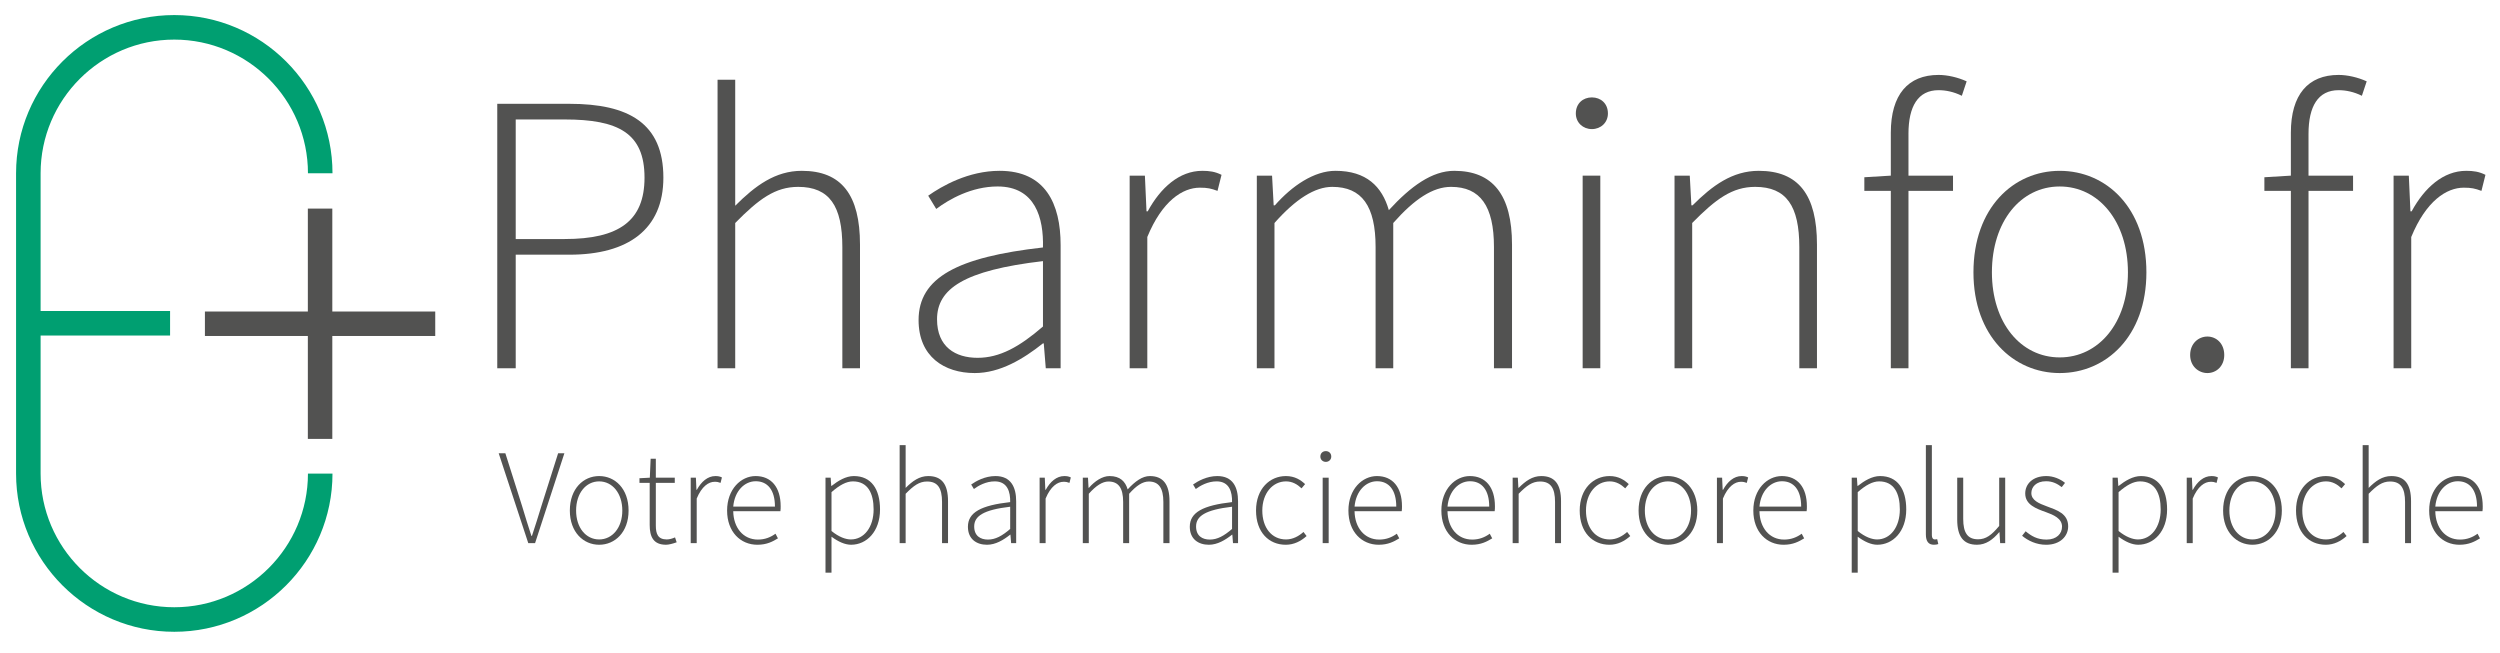 <?xml version="1.0" encoding="utf-8"?>
<!-- Generator: Adobe Illustrator 20.0.0, SVG Export Plug-In . SVG Version: 6.00 Build 0)  -->
<svg version="1.1" xmlns="http://www.w3.org/2000/svg" xmlns:xlink="http://www.w3.org/1999/xlink" x="0px" y="0px"
	 viewBox="0 0 251.75 65.75" enable-background="new 0 0 251.75 65.75" xml:space="preserve">
<g id="Guides" display="none">
</g>
<g id="footer">
	<g id="RS">
	</g>
</g>
<g id="contact">
	<g id="Réseaux_Sociaux">
	</g>
	<g id="form">
		<g id="btn_valider">
		</g>
	</g>
</g>
<g id="les_offres">
	<g id="personnalisation">
		<g id="thème_complet">
		</g>
		<g id="logo">
		</g>
		<g id="couleurs">
		</g>
		<g id="image_banniere">
		</g>
	</g>
	<g id="détail_flexiweb_plus">
		<g id="btn_voir_la_video">
		</g>
		<g id="timeline_1_">
			<g id="_x35__1_">
			</g>
			<g id="_x34__1_">
			</g>
			<g id="_x33__1_">
			</g>
			<g id="_x32__1_">
			</g>
			<g id="_x31__1_">
			</g>
		</g>
		<g id="etape_5">
		</g>
		<g id="etape_4">
		</g>
		<g id="etape_3">
		</g>
		<g id="etape_2">
		</g>
		<g id="etape_1">
		</g>
	</g>
	<g id="tableau">
		<g id="optiweb">
			<g id="btn_je_m_x27_inscris_3_">
			</g>
		</g>
		<g id="flexiweb__x2B_">
			<g id="btn_je_m_x27_inscris_2_">
			</g>
		</g>
		<g id="flexiweb">
			<g id="btn_je_m_x27_inscris_1_">
			</g>
		</g>
		<g id="ecoweb">
			<g id="btn_je_m_x27_inscris">
			</g>
		</g>
	</g>
</g>
<g id="photo_bkgd_pharma">
</g>
<g id="chiffres">
	<g id="_x35_0_x25_">
	</g>
	<g id="_x37_3_x25_">
	</g>
	<g id="_x37_2_x25_">
	</g>
	<g id="_x38_5_x25_">
	</g>
</g>
<g id="map__x2B__testimoniaux">
	<g id="testimoniaux">
	</g>
	<g id="map">
		<g id="cursor_clients">
		</g>
	</g>
</g>
<g id="_x36__bonnes_raisons_de_choisir">
	<g id="coût">
	</g>
	<g id="accompagnement">
	</g>
	<g id="satisfaction">
	</g>
	<g id="fidelisation">
	</g>
	<g id="expertise">
	</g>
	<g id="dev_service_de_proximité">
	</g>
	<g id="timeline">
	</g>
</g>
<g id="les_garanties">
	<g id="borders">
	</g>
</g>
<g id="les_objectifs">
	<g id="Augmenter">
	</g>
	<g id="Connecter">
	</g>
	<g id="Gagner">
	</g>
	<g id="Simplifier">
	</g>
	<g id="Aider">
	</g>
	<g id="Innover">
	</g>
</g>
<g id="actualités">
	<g id="btn_voir_toutes_les_actus">
	</g>
	<g id="hover_article">
	</g>
</g>
<g id="à_propos">
	<g id="btn_video_président">
	</g>
</g>
<g id="click_to_call">
</g>
<g id="home">
	<g id="bouton_téléchargez_le_livre_blanc">
	</g>
	<g id="header">
		<g>
			<polygon fill="#525251" points="43.829,31.37 33.464,31.37 33.464,21.005 31,21.005 31,31.37 
				20.635,31.37 20.635,33.833 31,33.833 31,44.198 33.464,44.198 33.464,33.833 
				43.829,33.833 			"/>
		</g>
		<g>
			<path fill="#525251" d="M66.802,17.889c0-5.495-3.515-7.435-9.455-7.435h-7.273v26.628h1.859V25.647
				h5.414C63.246,25.647,66.802,23.102,66.802,17.889z M56.862,24.071h-4.929V12.03h4.929
				c5.414,0,8.041,1.374,8.041,5.859C64.903,22.253,62.317,24.071,56.862,24.071z"/>
			<path fill="#525251" d="M84.824,24.88v12.203h1.778V24.637c0-5.01-1.859-7.435-5.859-7.435
				c-2.667,0-4.687,1.495-6.707,3.516v-4.284V8.03h-1.778v29.052h1.778V22.455
				c2.384-2.424,4.041-3.637,6.343-3.637C83.531,18.819,84.824,20.758,84.824,24.88z"/>
			<path fill="#525251" d="M92.501,32.233c0,3.677,2.586,5.334,5.657,5.334c2.545,0,4.889-1.414,6.868-2.99
				h0.081l0.202,2.505h1.495V24.677c0-4.162-1.535-7.475-6.142-7.475
				c-3.151,0-5.818,1.535-7.192,2.505l0.808,1.334c1.293-0.97,3.556-2.263,6.182-2.263
				c3.798,0,4.647,3.192,4.566,6.142C96.42,25.89,92.501,27.95,92.501,32.233z M105.027,32.88
				c-2.384,2.061-4.364,3.152-6.586,3.152s-4.081-1.091-4.081-3.879c0-3.071,2.707-4.929,10.667-5.859
				V32.88z"/>
			<path fill="#525251" d="M115.532,23.869c1.495-3.636,3.556-4.97,5.293-4.97
				c0.768,0,1.131,0.081,1.778,0.323l0.405-1.616c-0.646-0.323-1.213-0.404-1.939-0.404
				c-2.303,0-4.202,1.697-5.495,4.081h-0.121l-0.162-3.596h-1.535v19.395h1.778V23.869z"/>
			<path fill="#525251" d="M146.442,17.202c-2.223,0-4.364,1.535-6.586,3.96
				c-0.687-2.384-2.263-3.96-5.374-3.96c-2.141,0-4.364,1.495-6.102,3.475h-0.121l-0.162-2.99
				h-1.535v19.395h1.778V22.455c2.141-2.424,4.081-3.637,5.818-3.637
				c2.99,0,4.364,1.939,4.364,6.061v12.203h1.778V22.455c2.141-2.424,4-3.637,5.818-3.637
				c2.949,0,4.324,1.939,4.324,6.061v12.203h1.818V24.637
				C152.261,19.627,150.321,17.202,146.442,17.202z"/>
			<rect x="159.373" y="17.687" fill="#525251" width="1.778" height="19.395"/>
			<path fill="#525251" d="M160.302,13c0.89,0,1.616-0.646,1.616-1.576
				c0-1.01-0.727-1.616-1.616-1.616c-0.888,0-1.616,0.606-1.616,1.616
				C158.685,12.354,159.413,13,160.302,13z"/>
			<path fill="#525251" d="M177.11,17.202c-2.667,0-4.687,1.495-6.667,3.475h-0.121l-0.162-2.99h-1.535
				v19.395h1.778V22.455c2.384-2.424,4.041-3.637,6.343-3.637c3.152,0,4.445,1.939,4.445,6.061
				v12.203h1.778V24.637C182.97,19.627,181.11,17.202,177.11,17.202z"/>
			<path fill="#525251" d="M192.182,13.485c0-2.788,0.97-4.404,3.031-4.404
				c0.727,0,1.535,0.162,2.344,0.565l0.485-1.455c-0.889-0.403-1.939-0.646-2.828-0.646
				c-3.071,0-4.809,1.98-4.809,5.818v4.324l-2.666,0.162v1.374h2.666v17.859h1.778V19.223h4.485v-1.535
				h-4.485V13.485z"/>
			<path fill="#525251" d="M207.415,37.567c4.687,0,8.728-3.717,8.728-10.142
				c0-6.505-4.041-10.222-8.728-10.222c-4.647,0-8.688,3.717-8.688,10.222
				C198.728,33.85,202.768,37.567,207.415,37.567z M207.415,18.779c3.919,0,6.868,3.515,6.868,8.646
				c0,5.092-2.949,8.566-6.868,8.566c-3.92,0-6.829-3.474-6.829-8.566
				C200.587,22.294,203.496,18.779,207.415,18.779z"/>
			<path fill="#525251" d="M222.285,33.89c-0.889,0-1.737,0.687-1.737,1.859
				c0,1.131,0.848,1.818,1.737,1.818c0.889,0,1.697-0.687,1.697-1.818
				C223.982,34.577,223.174,33.89,222.285,33.89z"/>
			<path fill="#525251" d="M235.497,9.081c0.727,0,1.535,0.162,2.344,0.565l0.485-1.455
				c-0.889-0.403-1.939-0.646-2.828-0.646c-3.071,0-4.808,1.98-4.808,5.818v4.324l-2.667,0.162v1.374
				h2.667v17.859h1.778V19.223h4.485v-1.535H232.467v-4.202C232.467,10.697,233.437,9.081,235.497,9.081z"/>
			<path fill="#525251" d="M248.104,18.899c0.767,0,1.131,0.081,1.778,0.323l0.403-1.616
				c-0.646-0.323-1.212-0.404-1.939-0.404c-2.303,0-4.202,1.697-5.495,4.081h-0.121l-0.162-3.596
				h-1.535v19.395h1.778V23.869C244.305,20.233,246.366,18.899,248.104,18.899z"/>
			<path fill="#525251" d="M54.528,50.931c-0.343,1.098-0.59,1.935-0.961,3.034h-0.055
				c-0.371-1.098-0.604-1.935-0.947-3.034l-1.675-5.285h-0.672l2.978,9.046h0.686l2.951-9.046h-0.631
				L54.528,50.931z"/>
			<path fill="#525251" d="M60.334,47.939c-1.578,0-2.951,1.263-2.951,3.473c0,2.183,1.373,3.445,2.951,3.445
				c1.592,0,2.964-1.263,2.964-3.445C63.298,49.201,61.925,47.939,60.334,47.939z M60.334,54.322
				c-1.331,0-2.32-1.181-2.32-2.91c0-1.743,0.988-2.937,2.32-2.937
				c1.331,0,2.333,1.194,2.333,2.937C62.667,53.141,61.665,54.322,60.334,54.322z"/>
			<path fill="#525251" d="M67.154,54.322c-0.906,0-1.112-0.563-1.112-1.401v-4.296h1.908v-0.522h-1.908
				v-1.907h-0.522l-0.083,1.907l-1.043,0.055v0.467h1.03v4.241c0,1.18,0.37,1.99,1.647,1.99
				c0.274,0,0.686-0.11,1.07-0.247l-0.165-0.494C67.744,54.225,67.401,54.322,67.154,54.322z"/>
			<path fill="#525251" d="M70.173,49.325h-0.041l-0.055-1.222h-0.522v6.589h0.604v-4.488
				c0.508-1.235,1.208-1.688,1.798-1.688c0.26,0,0.384,0.027,0.604,0.11l0.137-0.549
				c-0.22-0.11-0.412-0.137-0.659-0.137C71.258,47.939,70.612,48.515,70.173,49.325z"/>
			<path fill="#525251" d="M76.088,47.939c-1.469,0-2.869,1.318-2.869,3.473c0,2.155,1.359,3.445,3.047,3.445
				c0.961,0,1.551-0.329,2.073-0.645l-0.247-0.467c-0.494,0.357-1.057,0.59-1.771,0.59
				c-1.482,0-2.457-1.194-2.484-2.855h4.749c0.027-0.165,0.027-0.329,0.027-0.494
				C78.614,49.051,77.653,47.939,76.088,47.939z M73.837,51.014c0.137-1.578,1.139-2.553,2.265-2.553
				c1.18,0,1.935,0.865,1.935,2.553H73.837z"/>
			<path fill="#525251" d="M85.983,47.939c-0.81,0-1.592,0.481-2.238,0.988h-0.041l-0.055-0.824H83.128v9.567
				h0.604v-2.402v-1.222c0.686,0.508,1.359,0.81,1.977,0.81c1.551,0,2.91-1.317,2.91-3.555
				C88.619,49.257,87.74,47.939,85.983,47.939z M85.681,54.322c-0.508,0-1.194-0.234-1.949-0.851
				v-3.912c0.796-0.7,1.496-1.084,2.155-1.084c1.51,0,2.086,1.208,2.086,2.827
				C87.974,53.086,87.013,54.322,85.681,54.322z"/>
			<path fill="#525251" d="M93.476,47.939c-0.906,0-1.592,0.508-2.278,1.194v-1.455v-2.855H90.594v9.869
				h0.604V49.723c0.81-0.823,1.373-1.235,2.155-1.235c1.07,0,1.51,0.659,1.51,2.059v4.145h0.603
				v-4.228C95.466,48.763,94.835,47.939,93.476,47.939z"/>
			<path fill="#525251" d="M100.242,47.939c-1.071,0-1.977,0.522-2.444,0.851l0.274,0.453
				c0.44-0.33,1.208-0.769,2.101-0.769c1.29,0,1.578,1.084,1.551,2.087
				c-2.924,0.329-4.255,1.029-4.255,2.484c0,1.249,0.878,1.812,1.921,1.812
				c0.865,0,1.661-0.48,2.334-1.016h0.027l0.069,0.851h0.508V50.478
				C102.328,49.064,101.807,47.939,100.242,47.939z M101.725,53.265
				c-0.81,0.7-1.483,1.07-2.238,1.07c-0.755,0-1.386-0.37-1.386-1.317
				c0-1.044,0.919-1.675,3.624-1.991V53.265z"/>
			<path fill="#525251" d="M105.306,49.325h-0.041l-0.055-1.222h-0.521v6.589h0.604v-4.488
				c0.508-1.235,1.208-1.688,1.798-1.688c0.26,0,0.384,0.027,0.604,0.11l0.137-0.549
				c-0.22-0.11-0.412-0.137-0.659-0.137C106.391,47.939,105.746,48.515,105.306,49.325z"/>
			<path fill="#525251" d="M115.792,47.939c-0.755,0-1.483,0.522-2.237,1.345
				c-0.234-0.81-0.769-1.345-1.826-1.345c-0.727,0-1.482,0.508-2.073,1.181h-0.041l-0.055-1.016
				h-0.522v6.589h0.604V49.723c0.727-0.823,1.386-1.235,1.977-1.235c1.016,0,1.482,0.659,1.482,2.059
				v4.145h0.604V49.723c0.728-0.823,1.359-1.235,1.977-1.235c1.002,0,1.469,0.659,1.469,2.059v4.145
				h0.618v-4.228C117.769,48.763,117.109,47.939,115.792,47.939z"/>
			<path fill="#525251" d="M122.585,47.939c-1.071,0-1.977,0.522-2.444,0.851l0.274,0.453
				c0.44-0.33,1.208-0.769,2.101-0.769c1.29,0,1.578,1.084,1.551,2.087
				c-2.924,0.329-4.255,1.029-4.255,2.484c0,1.249,0.878,1.812,1.921,1.812
				c0.864,0,1.661-0.48,2.334-1.016h0.027l0.069,0.851h0.508V50.478
				C124.671,49.064,124.15,47.939,122.585,47.939z M124.068,53.265
				c-0.81,0.7-1.483,1.07-2.238,1.07c-0.755,0-1.386-0.37-1.386-1.317
				c0-1.044,0.919-1.675,3.624-1.991V53.265z"/>
			<path fill="#525251" d="M129.502,54.322c-1.441,0-2.388-1.181-2.388-2.91c0-1.743,1.043-2.937,2.388-2.937
				c0.645,0,1.139,0.302,1.564,0.7l0.357-0.426c-0.439-0.412-1.03-0.81-1.935-0.81
				c-1.606,0-3.006,1.263-3.006,3.473c0,2.183,1.29,3.445,2.992,3.445
				c0.837,0,1.537-0.37,2.1-0.878l-0.316-0.412C130.806,53.978,130.202,54.322,129.502,54.322z"/>
			<rect x="133.193" y="48.103" fill="#525251" width="0.604" height="6.589"/>
			<path fill="#525251" d="M133.509,45.427c-0.302,0-0.549,0.206-0.549,0.549
				c0,0.316,0.247,0.535,0.549,0.535s0.549-0.22,0.549-0.535
				C134.058,45.633,133.811,45.427,133.509,45.427z"/>
			<path fill="#525251" d="M138.655,47.939c-1.469,0-2.869,1.318-2.869,3.473c0,2.155,1.359,3.445,3.047,3.445
				c0.961,0,1.551-0.329,2.073-0.645l-0.247-0.467c-0.494,0.357-1.057,0.59-1.771,0.59
				c-1.482,0-2.457-1.194-2.484-2.855h4.749c0.027-0.165,0.027-0.329,0.027-0.494
				C141.181,49.051,140.22,47.939,138.655,47.939z M136.404,51.014c0.137-1.578,1.139-2.553,2.265-2.553
				c1.18,0,1.935,0.865,1.935,2.553H136.404z"/>
			<path fill="#525251" d="M148.015,47.939c-1.469,0-2.869,1.318-2.869,3.473c0,2.155,1.359,3.445,3.047,3.445
				c0.961,0,1.551-0.329,2.073-0.645l-0.247-0.467c-0.494,0.357-1.057,0.59-1.771,0.59
				c-1.482,0-2.457-1.194-2.484-2.855h4.749c0.027-0.165,0.027-0.329,0.027-0.494
				C150.54,49.051,149.58,47.939,148.015,47.939z M145.764,51.014c0.137-1.578,1.139-2.553,2.265-2.553
				c1.18,0,1.935,0.865,1.935,2.553H145.764z"/>
			<path fill="#525251" d="M155.206,47.939c-0.906,0-1.592,0.508-2.265,1.181h-0.041l-0.055-1.016h-0.521
				v6.589h0.604V49.723c0.81-0.823,1.373-1.235,2.155-1.235c1.07,0,1.51,0.659,1.51,2.059v4.145
				h0.603v-4.228C157.197,48.763,156.565,47.939,155.206,47.939z"/>
			<path fill="#525251" d="M162.096,54.322c-1.441,0-2.388-1.181-2.388-2.91
				c0-1.743,1.043-2.937,2.388-2.937c0.645,0,1.139,0.302,1.564,0.7l0.357-0.426
				c-0.439-0.412-1.03-0.81-1.935-0.81c-1.606,0-3.006,1.263-3.006,3.473
				c0,2.183,1.29,3.445,2.992,3.445c0.837,0,1.537-0.37,2.1-0.878l-0.316-0.412
				C163.4,53.978,162.796,54.322,162.096,54.322z"/>
			<path fill="#525251" d="M167.956,47.939c-1.578,0-2.951,1.263-2.951,3.473c0,2.183,1.373,3.445,2.951,3.445
				c1.592,0,2.964-1.263,2.964-3.445C170.921,49.201,169.548,47.939,167.956,47.939z M167.956,54.322
				c-1.331,0-2.32-1.181-2.32-2.91c0-1.743,0.988-2.937,2.32-2.937
				c1.331,0,2.333,1.194,2.333,2.937C170.289,53.141,169.287,54.322,167.956,54.322z"/>
			<path fill="#525251" d="M173.513,49.325h-0.041l-0.055-1.222h-0.522v6.589h0.604v-4.488
				c0.508-1.235,1.208-1.688,1.798-1.688c0.26,0,0.384,0.027,0.604,0.11l0.137-0.549
				c-0.22-0.11-0.412-0.137-0.659-0.137C174.598,47.939,173.953,48.515,173.513,49.325z"/>
			<path fill="#525251" d="M179.429,47.939c-1.469,0-2.869,1.318-2.869,3.473
				c0,2.155,1.359,3.445,3.047,3.445c0.961,0,1.551-0.329,2.073-0.645l-0.247-0.467
				c-0.494,0.357-1.057,0.59-1.771,0.59c-1.482,0-2.457-1.194-2.484-2.855h4.749
				c0.027-0.165,0.027-0.329,0.027-0.494C181.954,49.051,180.994,47.939,179.429,47.939z M177.178,51.014
				c0.137-1.578,1.14-2.553,2.265-2.553c1.18,0,1.935,0.865,1.935,2.553H177.178z"/>
			<path fill="#525251" d="M189.324,47.939c-0.81,0-1.592,0.481-2.238,0.988h-0.041l-0.055-0.824h-0.522
				v9.567h0.604v-2.402v-1.222c0.686,0.508,1.359,0.81,1.977,0.81c1.551,0,2.91-1.317,2.91-3.555
				C191.959,49.257,191.081,47.939,189.324,47.939z M189.022,54.322c-0.508,0-1.194-0.234-1.949-0.851
				v-3.912c0.796-0.7,1.496-1.084,2.155-1.084c1.51,0,2.086,1.208,2.086,2.827
				C191.314,53.086,190.354,54.322,189.022,54.322z"/>
			<path fill="#525251" d="M194.827,54.322c-0.165,0-0.288-0.138-0.288-0.426v-9.073h-0.604v8.99
				c0,0.714,0.274,1.043,0.81,1.043c0.192,0,0.316-0.027,0.44-0.069l-0.11-0.494
				C194.937,54.322,194.881,54.322,194.827,54.322z"/>
			<path fill="#525251" d="M201.318,52.962c-0.769,0.934-1.345,1.345-2.127,1.345
				c-1.057,0-1.496-0.659-1.496-2.059v-4.146h-0.604v4.228c0,1.702,0.631,2.526,1.99,2.526
				c0.906,0,1.592-0.508,2.237-1.263h0.028l0.069,1.098h0.508v-6.589h-0.604V52.962z"/>
			<path fill="#525251" d="M206.108,50.986c-0.783-0.288-1.551-0.603-1.551-1.331
				c0-0.603,0.467-1.194,1.483-1.194c0.673,0,1.139,0.261,1.578,0.591l0.329-0.426
				c-0.48-0.398-1.18-0.687-1.88-0.687c-1.373,0-2.127,0.796-2.127,1.757
				c0,1.126,1.098,1.524,2.1,1.881c0.755,0.274,1.606,0.631,1.606,1.455
				c0,0.7-0.535,1.304-1.564,1.304c-0.947,0-1.538-0.37-2.101-0.837l-0.356,0.453
				c0.59,0.494,1.441,0.906,2.416,0.906c1.427,0,2.223-0.865,2.223-1.853
				C208.262,51.714,207.137,51.371,206.108,50.986z"/>
			<path fill="#525251" d="M215.591,47.939c-0.81,0-1.592,0.481-2.238,0.988h-0.041l-0.055-0.824h-0.521
				v9.567h0.604v-2.402v-1.222c0.686,0.508,1.359,0.81,1.977,0.81c1.551,0,2.91-1.317,2.91-3.555
				C218.227,49.257,217.348,47.939,215.591,47.939z M215.289,54.322c-0.508,0-1.194-0.234-1.949-0.851
				v-3.912c0.796-0.7,1.496-1.084,2.155-1.084c1.51,0,2.086,1.208,2.086,2.827
				C217.581,53.086,216.621,54.322,215.289,54.322z"/>
			<path fill="#525251" d="M220.82,49.325h-0.041l-0.055-1.222h-0.521v6.589h0.604v-4.488
				c0.508-1.235,1.208-1.688,1.798-1.688c0.26,0,0.384,0.027,0.604,0.11l0.137-0.549
				c-0.22-0.11-0.412-0.137-0.659-0.137C221.905,47.939,221.259,48.515,220.82,49.325z"/>
			<path fill="#525251" d="M226.818,47.939c-1.578,0-2.951,1.263-2.951,3.473
				c0,2.183,1.373,3.445,2.951,3.445c1.592,0,2.964-1.263,2.964-3.445
				C229.782,49.201,228.41,47.939,226.818,47.939z M226.818,54.322c-1.331,0-2.32-1.181-2.32-2.91
				c0-1.743,0.988-2.937,2.32-2.937c1.331,0,2.333,1.194,2.333,2.937
				C229.151,53.141,228.149,54.322,226.818,54.322z"/>
			<path fill="#525251" d="M234.229,54.322c-1.441,0-2.388-1.181-2.388-2.91
				c0-1.743,1.043-2.937,2.388-2.937c0.645,0,1.139,0.302,1.564,0.7l0.357-0.426
				c-0.439-0.412-1.03-0.81-1.935-0.81c-1.606,0-3.006,1.263-3.006,3.473
				c0,2.183,1.29,3.445,2.992,3.445c0.837,0,1.537-0.37,2.1-0.878l-0.316-0.412
				C235.533,53.978,234.929,54.322,234.229,54.322z"/>
			<path fill="#525251" d="M240.802,47.939c-0.906,0-1.592,0.508-2.278,1.194v-1.455v-2.855h-0.604v9.869
				h0.604V49.723c0.81-0.823,1.373-1.235,2.155-1.235c1.07,0,1.51,0.659,1.51,2.059v4.145h0.603
				v-4.228C242.792,48.763,242.161,47.939,240.802,47.939z"/>
			<path fill="#525251" d="M247.486,47.939c-1.469,0-2.869,1.318-2.869,3.473
				c0,2.155,1.359,3.445,3.047,3.445c0.961,0,1.551-0.329,2.073-0.645l-0.247-0.467
				c-0.494,0.357-1.057,0.59-1.771,0.59c-1.482,0-2.457-1.194-2.484-2.855h4.749
				c0.027-0.165,0.027-0.329,0.027-0.494C250.011,49.051,249.051,47.939,247.486,47.939z
				 M245.235,51.014c0.137-1.578,1.14-2.553,2.265-2.553c1.18,0,1.935,0.865,1.935,2.553H245.235z"/>
			<path fill="#009F71" d="M17.55,3.988c7.422,0,13.461,6.038,13.461,13.461h2.471
				c0-8.785-7.147-15.932-15.932-15.932S1.618,8.664,1.618,17.449V47.689
				c0,8.785,7.147,15.932,15.932,15.932s15.932-7.147,15.932-15.932h-2.471
				c0,7.423-6.039,13.461-13.461,13.461S4.089,55.111,4.089,47.689V33.787h13.038v-2.471H4.089V17.449
				C4.089,10.027,10.128,3.988,17.55,3.988z"/>
		</g>
	</g>
</g>
<g id="illustration_72_x25_">
	<g id="Calque_73">
	</g>
	<g id="Calque_74">
	</g>
</g>
</svg>
